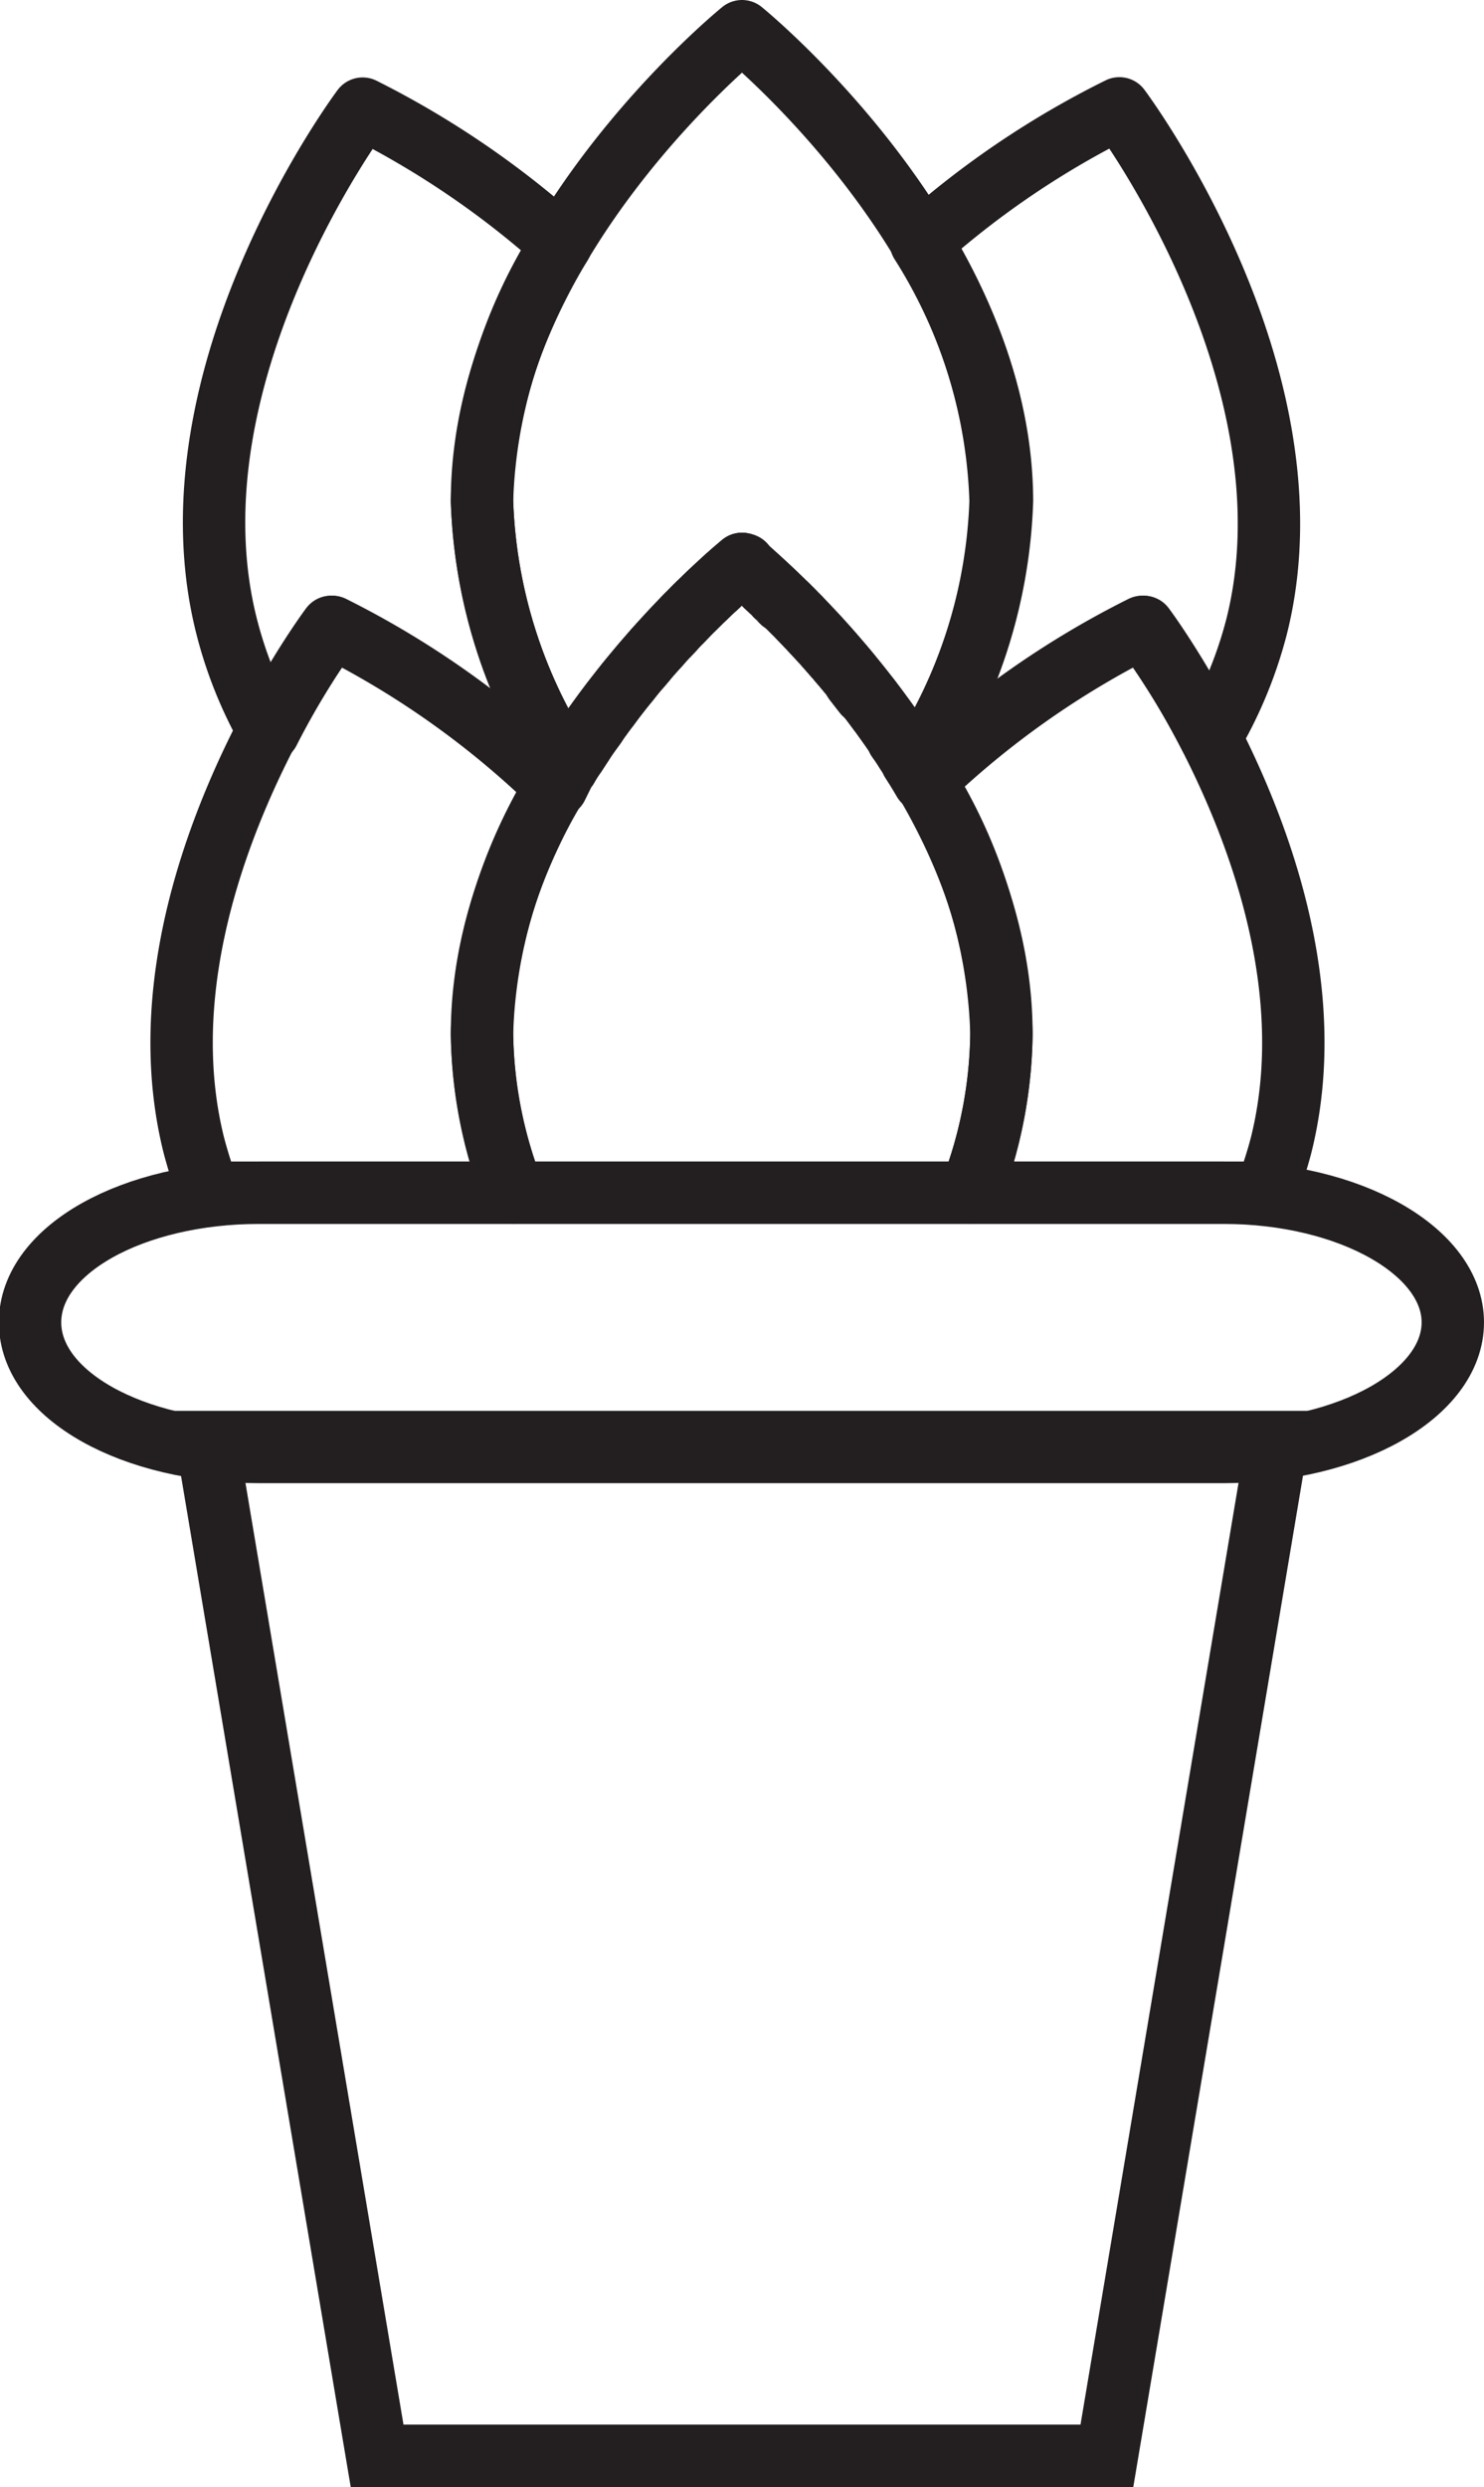 <svg xmlns="http://www.w3.org/2000/svg" viewBox="0 0 52.34 87.69"><defs><style>.cls-1,.cls-2{fill:none;stroke:#231f20;stroke-width:2.2px;}.cls-1{stroke-miterlimit:10;}.cls-2{stroke-linecap:round;stroke-linejoin:round;}</style></defs><g id="Layer_2" data-name="Layer 2"><g id="Layer_2-2" data-name="Layer 2"><polygon class="cls-1" points="39.04 86.58 13.3 86.58 7.3 50.84 45.04 50.84 39.04 86.58"/><path class="cls-1" d="M51.24,46.62c0,2.52-3.64,4.57-8.09,4.57h-34c-4.45,0-8.09-2-8.09-4.57s3.64-4.57,8.09-4.57h34C47.6,42.05,51.24,44.11,51.24,46.62Z"/><path class="cls-2" d="M40.34,22.1a31.43,31.43,0,0,0-7.71,5.43,17.79,17.79,0,0,1,2.69,8.91,15.91,15.91,0,0,1-1.09,5.61H44.64a15.32,15.32,0,0,0,.54-1.66C47.41,31.52,40.34,22.1,40.34,22.1Z"/><path class="cls-2" d="M19.6,27.73a31.51,31.51,0,0,0-7.92-5.63S4.61,31.52,6.84,40.39c.15.57.33,1.12.53,1.66H18.11A15.91,15.91,0,0,1,17,36.44,17.59,17.59,0,0,1,19.6,27.73Z"/><path class="cls-2" d="M26.17,19.88S17,27.3,17,36.44a15.91,15.91,0,0,0,1.09,5.61H34.23a15.91,15.91,0,0,0,1.09-5.61C35.32,27.3,26.17,19.88,26.17,19.88Z"/><path class="cls-2" d="M26.17,1.1S17,8.52,17,17.66a18.1,18.1,0,0,0,3,9.39,31.55,31.55,0,0,1,6.17-7.17,31.55,31.55,0,0,1,6.17,7.17,18.1,18.1,0,0,0,3-9.39C35.32,8.52,26.17,1.1,26.17,1.1Z"/><path class="cls-2" d="M22.08,24.11a1.15,1.15,0,0,0,.14-.17A2.09,2.09,0,0,1,22.08,24.11Z"/><path class="cls-2" d="M21.46,24.92l.1-.14Z"/><path class="cls-2" d="M22.6,23.49l.16-.19Z"/><path class="cls-2" d="M20.83,25.79c.07-.1.14-.21.22-.31C21,25.58,20.9,25.69,20.83,25.79Z"/><path class="cls-2" d="M24.05,21.88l.15-.16Z"/><path class="cls-2" d="M23.1,22.9l.16-.17Z"/><path class="cls-2" d="M23.59,22.37l.16-.17Z"/><path class="cls-2" d="M24.49,21.43l.13-.13Z"/><path class="cls-2" d="M25.8,20.2l.08-.07Z"/><path class="cls-2" d="M20,27l0,.06a18.1,18.1,0,0,1-3-9.39,17.88,17.88,0,0,1,2.79-9.07,31.81,31.81,0,0,0-7-4.77S5.73,13.24,8,22.11a14.93,14.93,0,0,0,1.48,3.67,28.39,28.39,0,0,1,2.24-3.68,31.51,31.51,0,0,1,7.92,5.63h0Z"/><path class="cls-2" d="M25.54,20.43l.1-.09Z"/><path class="cls-2" d="M20.3,26.59l.24-.37Z"/><path class="cls-2" d="M24.88,21.05l.13-.13Z"/><path class="cls-2" d="M25.24,20.71l.11-.1Z"/><path class="cls-2" d="M27,20.64l.17.16Z"/><path class="cls-2" d="M26.73,20.37l.13.12Z"/><path class="cls-2" d="M27.76,21.34l.24.24Z"/><path class="cls-2" d="M26.49,20.15l.1.09Z"/><path class="cls-2" d="M31.17,25.31c.12.17.24.33.35.5C31.41,25.64,31.29,25.48,31.17,25.31Z"/><path class="cls-2" d="M27.37,21c.07.06.14.14.21.21S27.44,21,27.37,21Z"/><path class="cls-2" d="M26.31,20l.08.06Z"/><path class="cls-2" d="M26.2,19.9l.05,0A.1.1,0,0,1,26.2,19.9Z"/><path class="cls-2" d="M28.63,22.24l.31.33Z"/><path class="cls-2" d="M39.48,3.82a31.44,31.44,0,0,0-7,4.73,18,18,0,0,1,2.81,9.11,18.1,18.1,0,0,1-3,9.39l-.14-.22c.15.23.29.46.43.7h0a31.43,31.43,0,0,1,7.71-5.43A29.26,29.26,0,0,1,42.7,26a15.15,15.15,0,0,0,1.62-3.91C46.55,13.24,39.48,3.82,39.48,3.82Z"/><path class="cls-2" d="M28.18,21.76l.28.3Z"/><path class="cls-2" d="M32,26.57c-.11-.18-.22-.35-.34-.51C31.81,26.22,31.92,26.39,32,26.57Z"/><path class="cls-2" d="M30.65,24.61l.35.47Z"/><path class="cls-2" d="M30.13,24l.35.45Z"/><path class="cls-2" d="M29.61,23.34c.12.13.23.27.35.41C29.84,23.61,29.73,23.47,29.61,23.34Z"/><path class="cls-2" d="M29.12,22.77l.32.37Z"/></g></g></svg>
